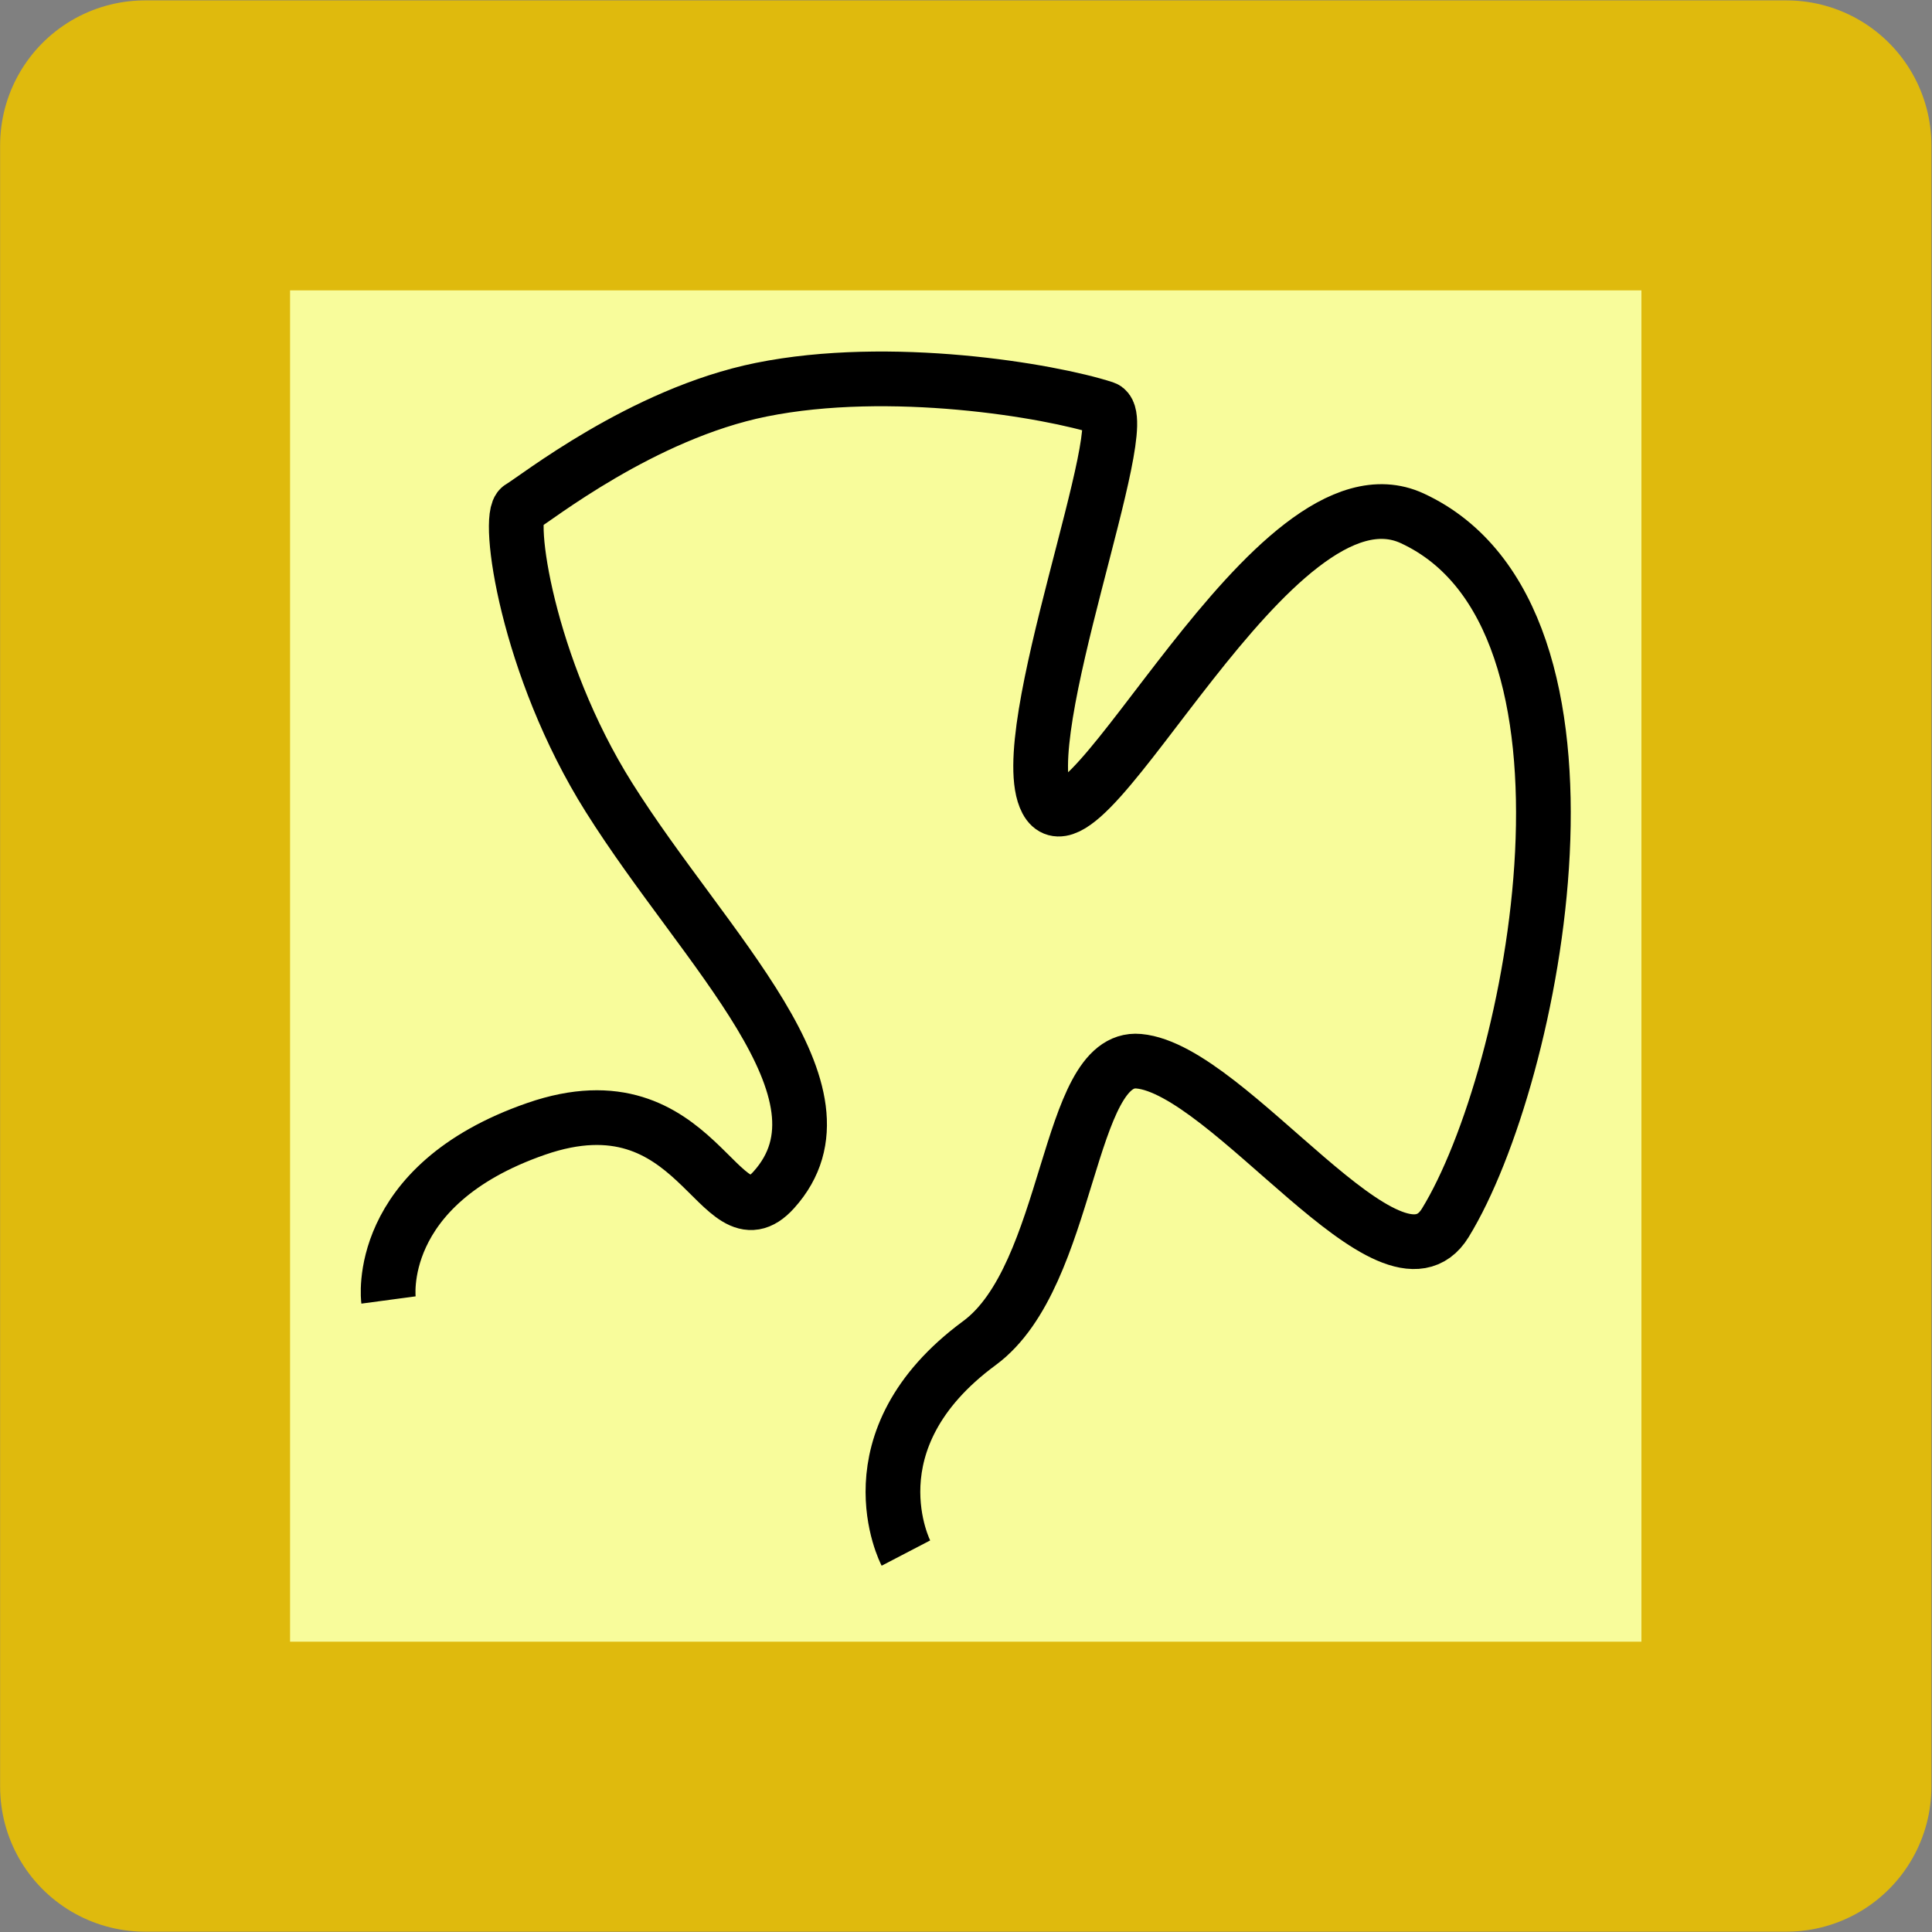 <?xml version="1.0" encoding="UTF-8" standalone="no"?>
<!-- Created with Inkscape (http://www.inkscape.org/) -->

<svg
   xmlns:dc="http://purl.org/dc/elements/1.1/"
   xmlns:cc="http://creativecommons.org/ns#"
   xmlns:rdf="http://www.w3.org/1999/02/22-rdf-syntax-ns#"
   xmlns:svg="http://www.w3.org/2000/svg"
   xmlns="http://www.w3.org/2000/svg"
   xmlns:sodipodi="http://sodipodi.sourceforge.net/DTD/sodipodi-0.dtd"
   xmlns:inkscape="http://www.inkscape.org/namespaces/inkscape"
   width="35.313"
   height="35.313"
   id="svg3052"
   version="1.1"
   inkscape:version="0.48.4 r9939"
   sodipodi:docname="freeHandSelected.svg">
  <rect width="100%" height="100%" fill="#808080" stroke="none"/>
  <defs
     id="defs3054" />
  <sodipodi:namedview
     id="base"
     pagecolor="#ffffff"
     bordercolor="#666666"
     borderopacity="1.0"
     inkscape:pageopacity="0.0"
     inkscape:pageshadow="2"
     inkscape:zoom="6.1198265"
     inkscape:cx="9.4304849"
     inkscape:cy="27.833876"
     inkscape:document-units="px"
     inkscape:current-layer="layer1"
     showgrid="false"
     fit-margin-top="0"
     fit-margin-left="0"
     fit-margin-right="0"
     fit-margin-bottom="0"
     inkscape:window-width="1366"
     inkscape:window-height="721"
     inkscape:window-x="-2"
     inkscape:window-y="-3"
     inkscape:window-maximized="1" />
  <g
     inkscape:label="Layer 1"
     inkscape:groupmode="layer"
     id="layer1"
     transform="translate(-588.062,-557.562)">
    <path
       inkscape:connector-curvature="0"
       style="fill:#f8fc9b;fill-opacity:1;stroke:#dfba0d;stroke-width:5.3;stroke-linecap:round;stroke-linejoin:round;stroke-miterlimit:4;stroke-opacity:1;stroke-dasharray:none;stroke-dashoffset:0"
       d="m 590.714,560.219 30,0 0,30 -30,0 z"
       id="rect4089-3-6" />
    <path
       style="fill:none;stroke:#000000;stroke-width:1px;stroke-linecap:butt;stroke-linejoin:miter;stroke-opacity:1"
       d="m 595.163,581.323 c 0,0 -0.281,-2.095 2.699,-3.128 2.98,-1.033 3.342,2.226 4.343,1.116 1.603,-1.778 -1.25,-4.37 -3.012,-7.173 -1.503,-2.389 -1.883,-5.151 -1.616,-5.302 0.268,-0.152 2.22,-1.711 4.399,-2.151 2.352,-0.475 5.265,0.013 6.271,0.339 0.594,0.193 -1.678,5.988 -1.055,7.171 0.703,1.334 4.129,-6.34 6.683,-5.159 3.9,1.804 2.243,10.205 0.604,12.877 -0.972,1.585 -3.938,-2.803 -5.603,-2.954 -1.324,-0.121 -1.235,3.917 -2.912,5.152 -2.416,1.78 -1.344,3.838 -1.344,3.838"
       id="path5799"
       inkscape:connector-curvature="0"
       sodipodi:nodetypes="czsszsssasssc" />
  </g>
</svg>
